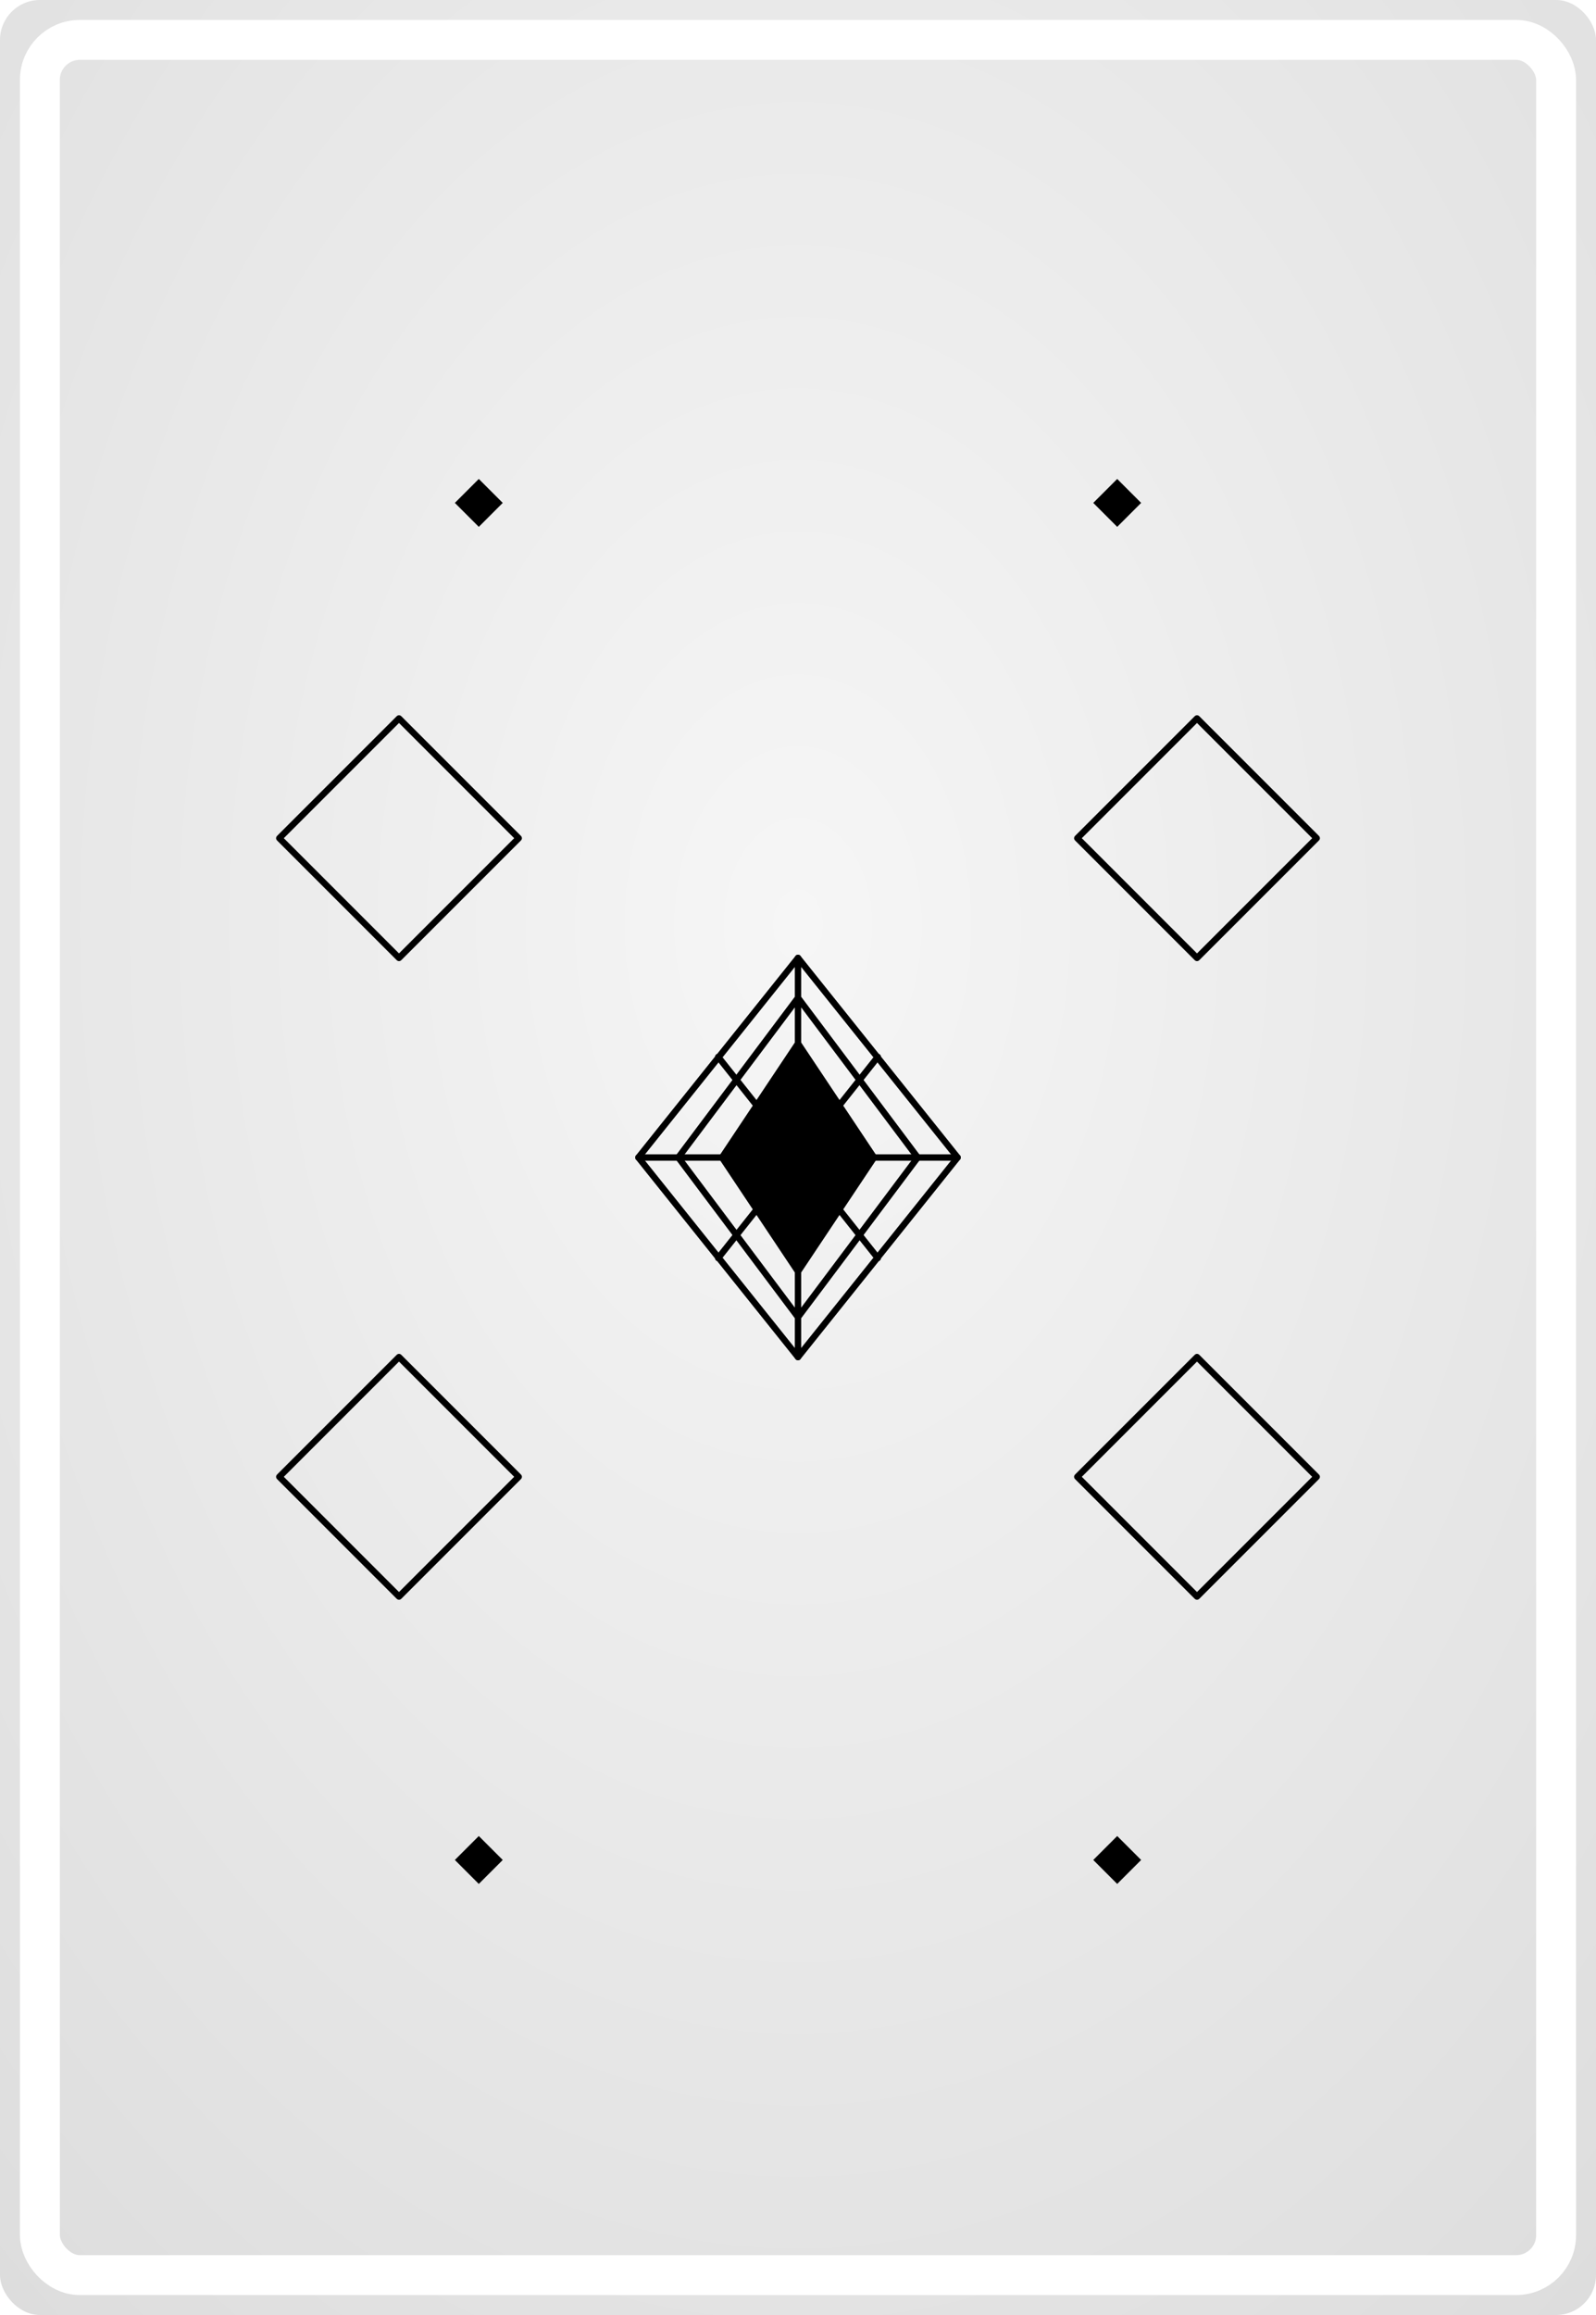 <?xml version="1.0" encoding="UTF-8"?>
<svg width="1000" height="1450" viewBox="0 0 1000 1450" xmlns="http://www.w3.org/2000/svg">
  <defs>
    
  <style>
    .pattern-stroke {
      fill: none;
      stroke: #000000;
      stroke-width: 4;
      stroke-linecap: round;
      stroke-linejoin: round;
    }
    
    .pattern-fill {
      fill: #000000;
      stroke: none;
    }
    
    .pattern-thin {
      fill: none;
      stroke: #000000;
      stroke-width: 2;
      stroke-linecap: round;
      stroke-linejoin: round;
    }
    
    .pattern-thick {
      fill: none;
      stroke: #000000;
      stroke-width: 6;
      stroke-linecap: round;
      stroke-linejoin: round;
    }
    
    .background {
      fill: #F5F5F5;
    }
    
    .border {
      fill: none;
      stroke: white;
      stroke-width: 25;
      rx: 25;
      ry: 25;
    }
  </style>

    <style>
      :root {
        --bg-color: #F5F5F5;
        --pattern-color: #000000;
      }
    </style>
    
    <!-- Subtle 3D gradient for background -->
    <radialGradient id="bgGradient" cx="50%" cy="40%" r="80%">
      <stop offset="0%" style="stop-color:#f6f6f6;stop-opacity:1" />
      <stop offset="100%" style="stop-color:#dcdcdc;stop-opacity:1" />
    </radialGradient>
    
    <!-- Subtle shadow for patterns -->
    <filter id="dropShadow">
      <feDropShadow dx="1" dy="2" stdDeviation="2" flood-opacity="0.3"/>
    </filter>
  </defs>
  
  <!-- Background with gradient -->
  <rect width="1000" height="1450" fill="url(#bgGradient)" rx="25" ry="25"/>
  
  <!-- Pattern content with subtle shadow -->
  <g filter="url(#dropShadow)">
    
    <!-- Central luxury diamond -->
    <polygon class="pattern-stroke" points="500,600 600,725 500,850 400,725" stroke-width="6"/>
    <polygon class="pattern-stroke" points="500,625 575,725 500,825 425,725" stroke-width="4"/>
    <polygon class="pattern-fill" points="500,650 550,725 500,800 450,725"/>
    
    <!-- Diamond facets -->
    <line class="pattern-stroke" x1="500" y1="600" x2="500" y2="850" stroke-width="3"/>
    <line class="pattern-stroke" x1="400" y1="725" x2="600" y2="725" stroke-width="3"/>
    <line class="pattern-stroke" x1="450" y1="662" x2="550" y2="788" stroke-width="2"/>
    <line class="pattern-stroke" x1="550" y1="662" x2="450" y2="788" stroke-width="2"/>
    
    <!-- Surrounding luxury diamonds -->
    <polygon class="pattern-stroke" points="250,450 325,525 250,600 175,525" stroke-width="4"/>
    <polygon class="pattern-stroke" points="750,450 825,525 750,600 675,525" stroke-width="4"/>
    <polygon class="pattern-stroke" points="250,850 325,925 250,1000 175,925" stroke-width="4"/>
    <polygon class="pattern-stroke" points="750,850 825,925 750,1000 675,925" stroke-width="4"/>
    
    <!-- Diamond sparkles -->
    <polygon class="pattern-fill" points="300,300 315,315 300,330 285,315"/>
    <polygon class="pattern-fill" points="700,300 715,315 700,330 685,315"/>
    <polygon class="pattern-fill" points="300,1150 315,1165 300,1180 285,1165"/>
    <polygon class="pattern-fill" points="700,1150 715,1165 700,1180 685,1165"/>
    
    <!-- Central luxury core -->
    <circle class="pattern-fill" cx="500" cy="725" r="18"/>
  
  </g>
  
  <!-- White border -->
  <rect width="950" height="1400" x="25" y="25" class="border"/>
</svg>